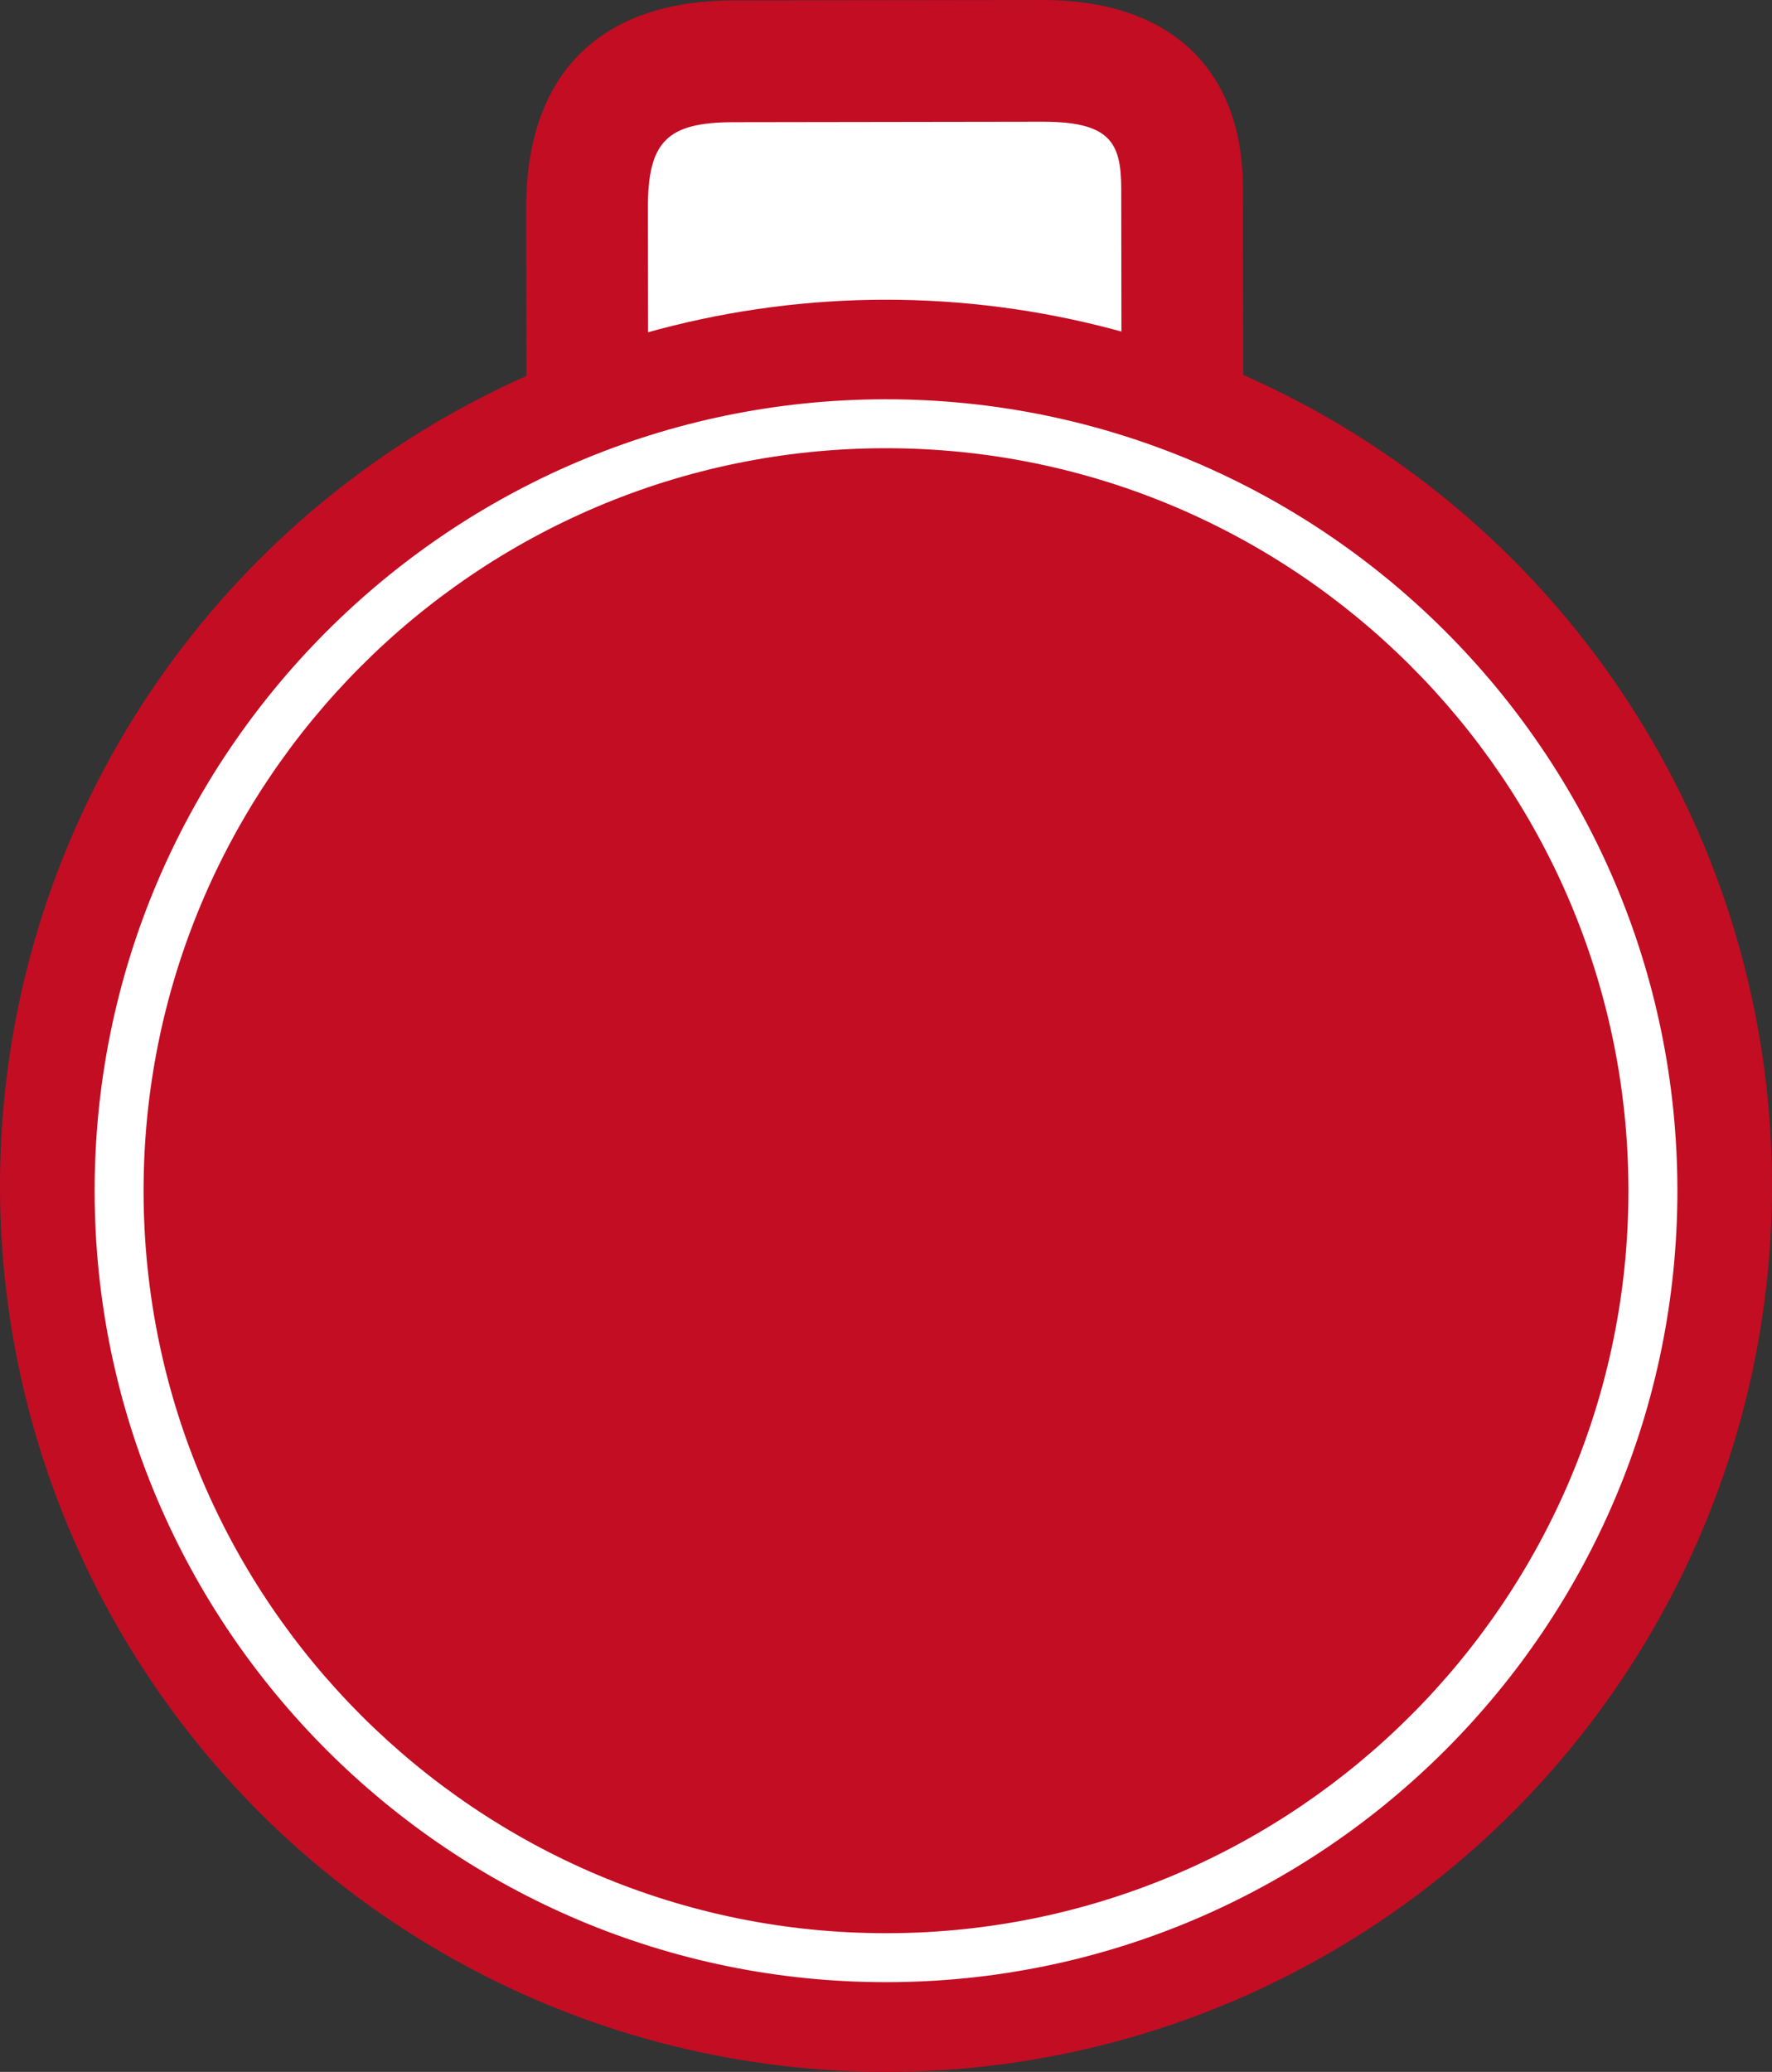 <svg version="1.1" id="图层_1" x="0px" y="0px" width="132.984px" height="155.479px" viewBox="0 0 132.984 155.479" enable-background="new 0 0 132.984 155.479" xml:space="preserve" xmlns="http://www.w3.org/2000/svg" xmlns:xlink="http://www.w3.org/1999/xlink" xmlns:xml="http://www.w3.org/XML/1998/namespace">
  <rect x="0" y="0" width="132.984" height="155.479" fill="#333333" stroke="none"/>
  <path fill="#FFFFFF" d="M44.076,29.342c0,0-0.011-6.472-0.021-13.722c-0.01-7.249,3.155-11.007,10.986-11.017
	c7.832-0.013,16.957-0.024,23.171-0.034c6.213-0.009,10.488,2.379,10.498,9.563c0.012,7.185,0.022,15.146,0.022,15.146" class="color c1"/>
  <path fill="#C30D23" d="M93.303,29.271l-9.137,0.013l-0.021-15.145c-0.006-3.466-0.86-5.011-5.924-5.004L55.049,9.17
	c-4.991,0.007-6.433,1.452-6.426,6.443l0.021,13.722l-9.136,0.015l-0.021-13.723C39.474,5.586,44.994,0.048,55.035,0.033L78.208,0
	c9.565-0.014,15.061,5.135,15.071,14.125L93.303,29.271z" class="color c2"/>
  <circle fill="#C30D23" cx="66.492" cy="88.985" r="66.493" class="color c2"/>
  <path fill="#FFFFFF" d="M66.578,148.744C33.832,148.791,7.15,122.187,7.103,89.439C7.055,56.691,33.659,30.01,66.406,29.963
	c32.749-0.048,59.431,26.557,59.478,59.306C125.93,122.014,99.327,148.696,66.578,148.744z M66.411,33.635
	c-30.724,0.046-55.68,25.076-55.636,55.8c0.045,30.723,25.074,55.679,55.798,55.635c30.722-0.045,55.681-25.074,55.636-55.797
	C122.164,58.55,97.133,33.592,66.411,33.635z" class="color c1"/>
</svg>
